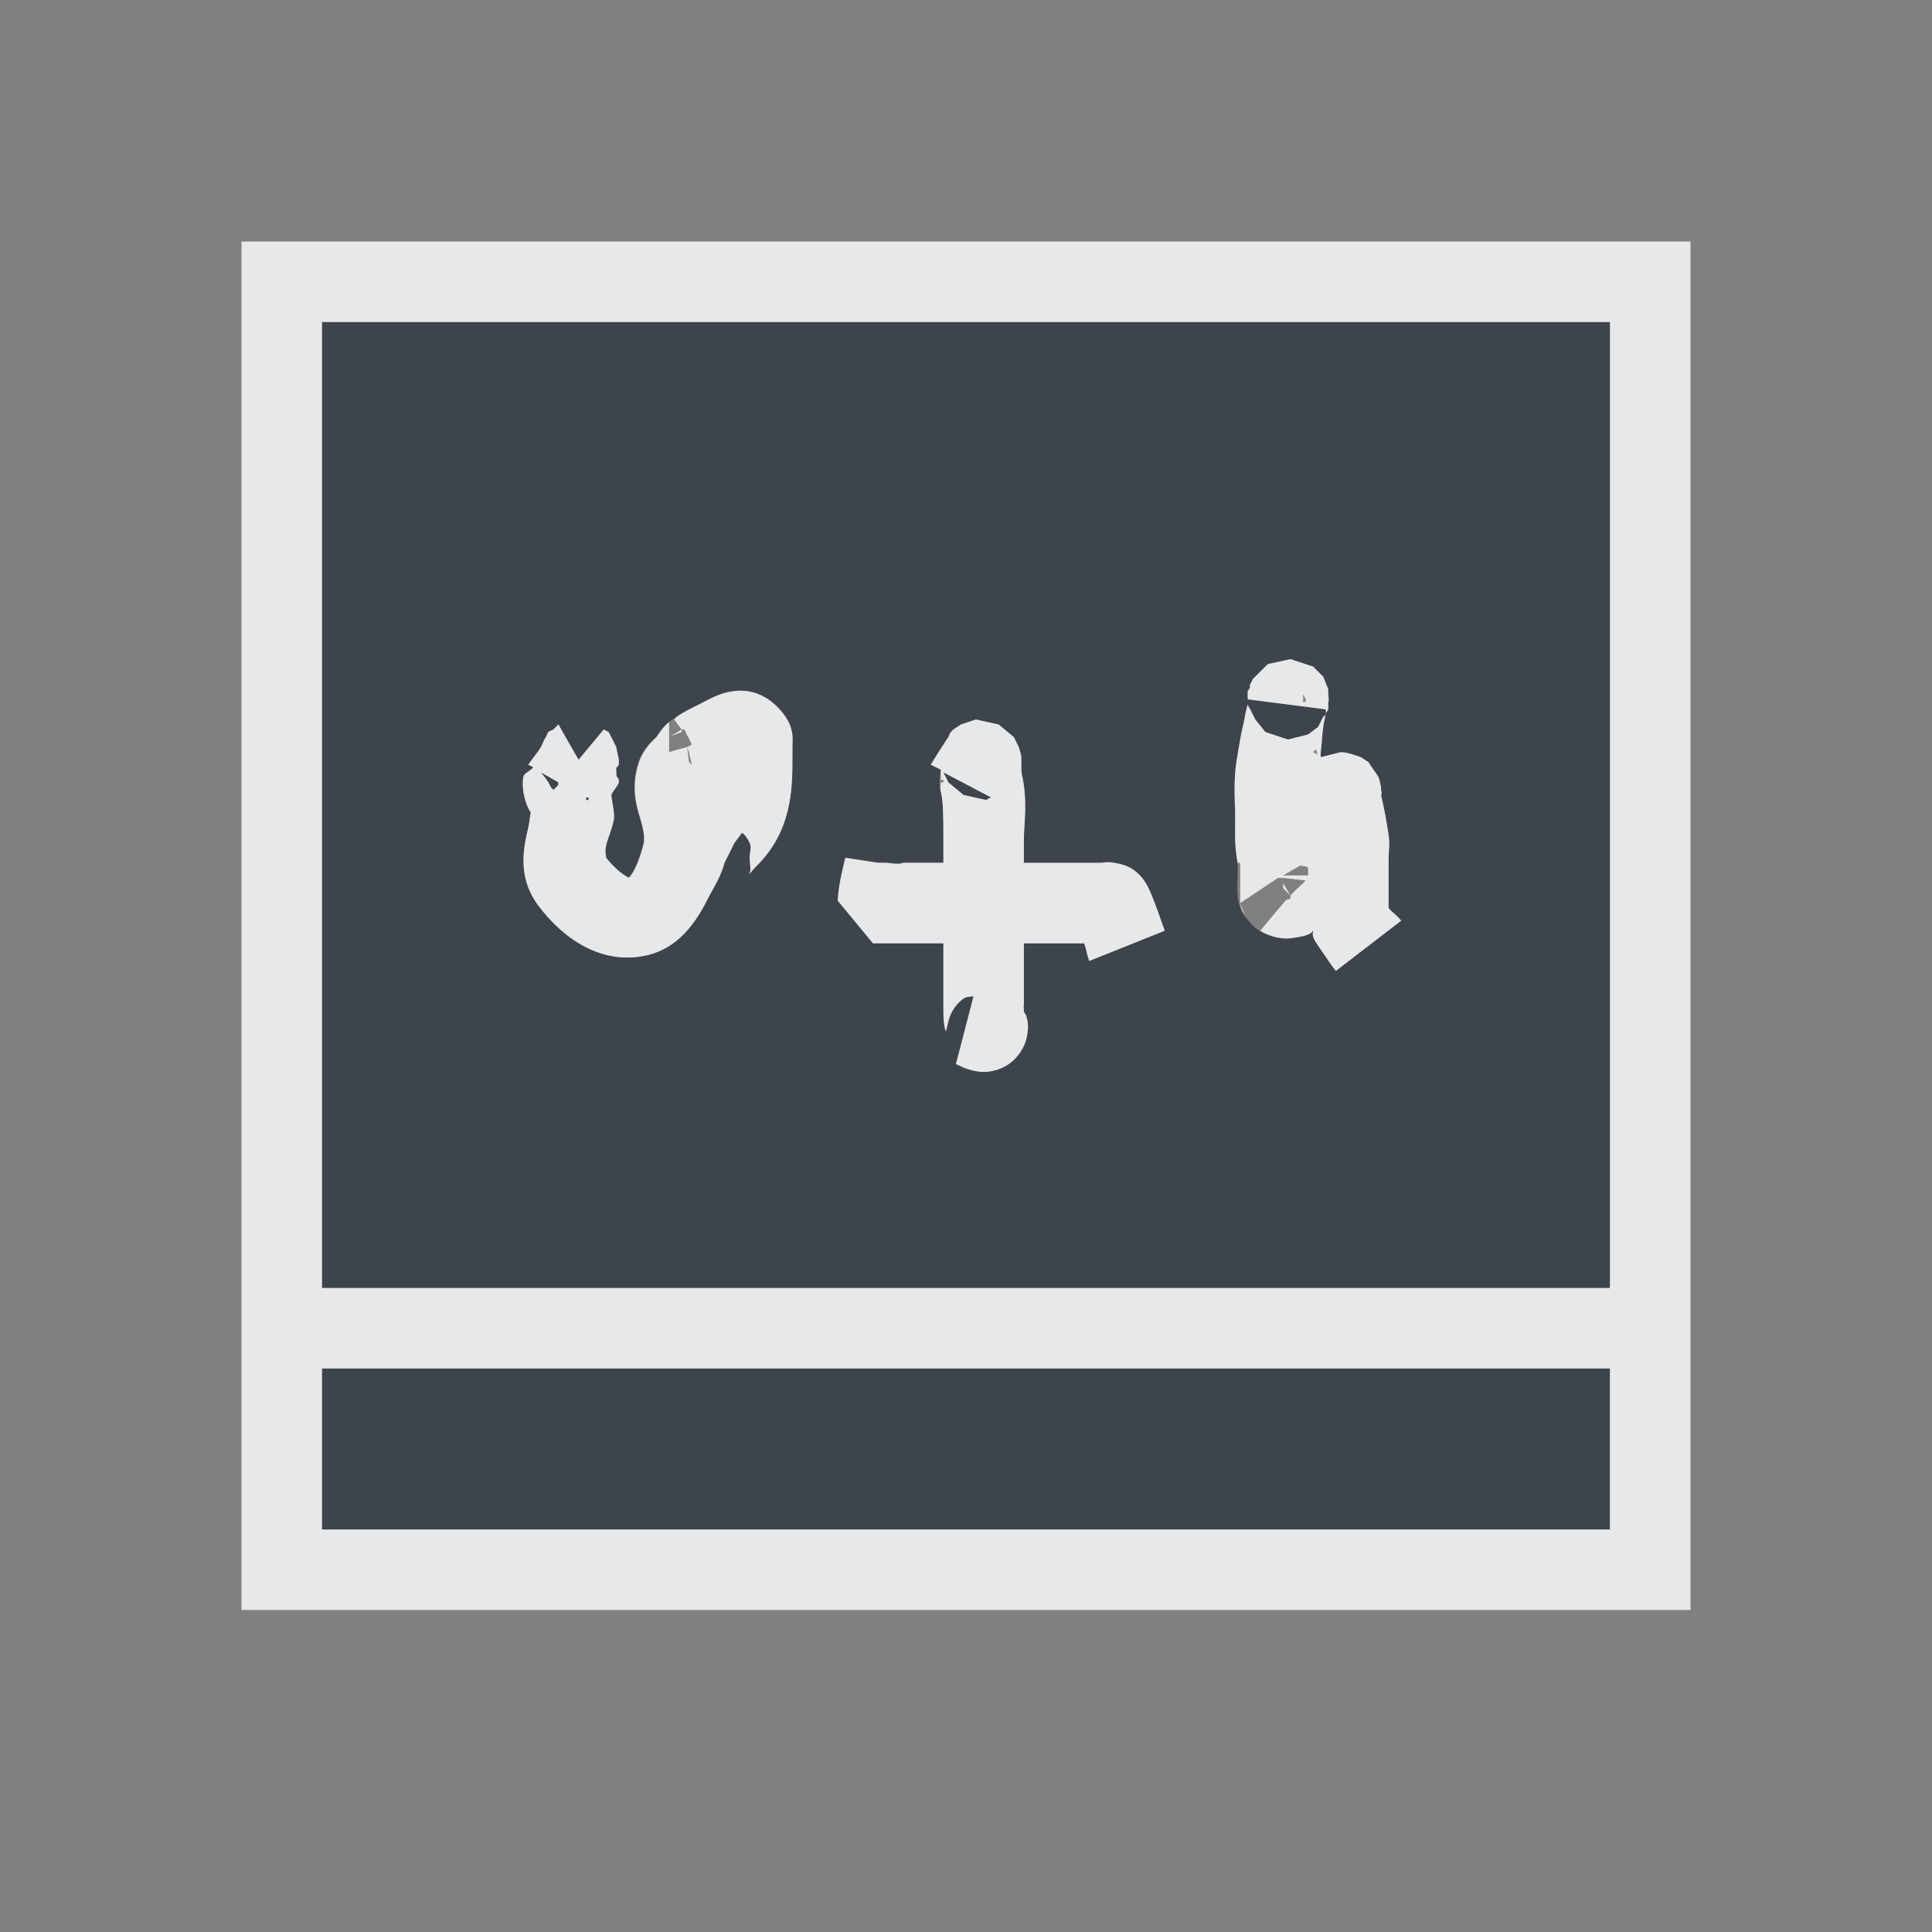 <?xml version="1.0" encoding="UTF-8" standalone="no"?>
<!-- Created with Inkscape (http://www.inkscape.org/) -->

<svg
   xmlns:dc="http://purl.org/dc/elements/1.1/"
   xmlns:cc="http://creativecommons.org/ns#"
   xmlns:rdf="http://www.w3.org/1999/02/22-rdf-syntax-ns#"
   xmlns:svg="http://www.w3.org/2000/svg"
   xmlns="http://www.w3.org/2000/svg"
   xmlns:sodipodi="http://sodipodi.sourceforge.net/DTD/sodipodi-0.dtd"
   xmlns:inkscape="http://www.inkscape.org/namespaces/inkscape"
   width="24"
   height="24"
   id="svg13094"
   version="1.1"
   inkscape:version="0.48.3.1 r9886"
   sodipodi:docname="applications-education.svg">
  <rect width="100%" height="100%" fill="#808080" stroke="none"/>
  <sodipodi:namedview
     id="base"
     pagecolor="#ffffff"
     bordercolor="#666666"
     borderopacity="1.0"
     inkscape:pageopacity="0.0"
     inkscape:pageshadow="2"
     inkscape:zoom="32.000001"
     inkscape:cx="12.907332"
     inkscape:cy="10.417389"
     inkscape:document-units="px"
     inkscape:current-layer="layer1"
     showgrid="true"
     inkscape:snap-bbox="true"
     inkscape:bbox-paths="true"
     inkscape:bbox-nodes="true"
     inkscape:snap-bbox-edge-midpoints="true"
     inkscape:snap-bbox-midpoints="true"
     inkscape:object-paths="true"
     inkscape:snap-intersection-paths="true"
     inkscape:object-nodes="true"
     inkscape:snap-smooth-nodes="true"
     inkscape:snap-midpoints="true"
     inkscape:snap-object-midpoints="true"
     inkscape:snap-center="true"
     showguides="false"
     inkscape:guide-bbox="true"
     inkscape:window-width="1920"
     inkscape:window-height="1027"
     inkscape:window-x="-10"
     inkscape:window-y="31"
     inkscape:window-maximized="1"
     inkscape:snap-global="true"
     fit-margin-top="0"
     fit-margin-left="0"
     fit-margin-right="0"
     fit-margin-bottom="0"
     showborder="true"
     inkscape:showpageshadow="false">
    <sodipodi:guide
       id="guide16149"
       position="6601.588,647.007"
       orientation="0,1" />
    <sodipodi:guide
       id="guide16151"
       position="6374.445,597.999"
       orientation="0,1" />
    <sodipodi:guide
       id="guide16153"
       position="6440.159,622.503"
       orientation="0,1" />
    <sodipodi:guide
       id="guide17725"
       position="6433.731,542.356"
       orientation="0,1" />
    <sodipodi:guide
       id="guide9456"
       position="6931.229,150.486"
       orientation="1,0" />
    <sodipodi:guide
       id="guide9458"
       position="6755.479,515.535"
       orientation="0,1" />
    <sodipodi:guide
       id="guide9468"
       position="6526.709,460.63"
       orientation="0,1" />
    <sodipodi:guide
       id="guide9470"
       position="6551.229,482"
       orientation="0,1" />
    <sodipodi:guide
       id="guide11159"
       position="6419.229,196"
       orientation="1,0" />
    <sodipodi:guide
       id="guide13980"
       position="6732.26,460.035"
       orientation="1,0" />
    <sodipodi:guide
       orientation="0,1"
       position="4878.229,-915"
       id="guide3972" />
    <sodipodi:guide
       orientation="1,0"
       position="5058.229,-1043"
       id="guide3974" />
    <sodipodi:guide
       orientation="0,1"
       position="4752.229,-1278"
       id="guide3976" />
    <sodipodi:guide
       orientation="1,0"
       position="4725.229,-1137"
       id="guide3978" />
    <sodipodi:guide
       orientation="1,0"
       position="75,328"
       id="guide4287" />
    <sodipodi:guide
       orientation="0,1"
       position="75,328"
       id="guide4289" />
    <inkscape:grid
       type="xygrid"
       id="grid3248"
       empspacing="5"
       visible="true"
       enabled="true"
       snapvisiblegridlinesonly="true"
       originx="9.7771128e-05px"
       originy="11px" />
  </sodipodi:namedview>
  <defs
     id="defs13096" />
  <g
     transform="translate(8065.873,-494.932)"
     id="layer1"
     inkscape:groupmode="layer"
     inkscape:label="Camada 1">
    <path
       id="path3000"
       d="m -8061.873,498.932 0,12 16,0 0,-12 -16,0 z m 12.031,4.188 0.281,0.094 c 0,3e-5 0.125,0.125 0.125,0.125 0,1.3e-4 0.062,0.156 0.062,0.156 10e-5,2e-4 0,0.048 0,0.062 0.014,0.115 0,0.073 0,0.094 l 0,0.094 c 0,0.006 -0.031,0.044 -0.031,0.062 -0.01,0.043 -0.02,0.083 -0.031,0.156 -0.016,0.105 -0.016,0.214 -0.031,0.312 l 0,0.062 c 8e-4,-5e-4 0.25,-0.062 0.25,-0.062 0.044,0 0.094,0.011 0.156,0.031 0.031,0.01 0.093,0.031 0.094,0.031 0,3e-4 0.093,0.062 0.094,0.062 0,4e-4 0.062,0.093 0.062,0.094 0,5e-4 0.05,0.067 0.062,0.094 0.021,0.055 0.021,0.087 0.031,0.125 l 0,0.031 c 0.022,0.086 0,0.03 0,0.062 0.039,0.165 0.072,0.344 0.094,0.5 0.018,0.127 2e-4,0.179 0,0.281 -2e-4,0.102 5e-4,0.2 0,0.312 -5e-4,0.102 0,0.209 0,0.281 3e-4,0.008 -3e-4,0.024 0,0.031 0.042,0.053 0.101,0.085 0.156,0.156 l -0.812,0.625 c -0.063,-0.081 -0.132,-0.188 -0.219,-0.312 -0.093,-0.134 -0.062,-0.148 -0.062,-0.188 -0.013,0.008 -0.017,0.023 -0.031,0.031 -0.062,0.034 -0.129,0.046 -0.25,0.062 -0.121,0.016 -0.329,-0.017 -0.469,-0.156 -0.173,-0.173 -0.177,-0.283 -0.188,-0.375 -0.01,-0.092 0,-0.185 0,-0.25 0.01,-0.13 -0.028,-0.296 0,-0.156 -0.043,-0.217 -0.031,-0.4 -0.031,-0.562 0,-0.213 -0.03,-0.475 0.031,-0.781 -0.01,0.034 0.016,-0.09 0.031,-0.188 0.014,-0.098 0.047,-0.204 0.062,-0.312 0.01,-0.049 0.021,-0.084 0.031,-0.125 0,0.014 0.031,0.063 0.031,0.062 0,-2.5e-4 0.062,0.125 0.062,0.125 -1e-4,-6e-5 0.125,0.156 0.125,0.156 -1e-4,-10e-5 0.281,0.094 0.281,0.094 l 0.25,-0.062 c -1e-4,1e-4 0.125,-0.094 0.125,-0.094 0,1.2e-4 0.063,-0.125 0.062,-0.125 0,3e-4 0.031,-0.02 0.031,-0.031 0.01,-0.023 0,-0.054 0,-0.062 l -0.969,-0.125 c 0,-0.019 -2e-4,-0.028 0,-0.031 l 0,-0.062 c 0,-0.017 0.018,-0.02 0.031,-0.062 0,-0.011 -0.01,-0.007 0,-0.031 0.01,-0.012 0.031,-0.062 0.031,-0.062 0,-2e-4 0.094,-0.094 0.094,-0.094 l 0.094,-0.094 c 10e-5,0 0.281,-0.062 0.281,-0.062 z m -6.969,0.406 c 0.145,-0.028 0.374,-0.033 0.594,0.188 0.228,0.227 0.187,0.399 0.188,0.5 7e-4,0.101 0,0.169 0,0.156 0,0.371 -0.012,0.887 -0.438,1.312 -0.084,0.086 -0.115,0.137 -0.094,0.094 0.021,-0.043 0,-0.114 0,-0.188 0,-0.073 0.029,-0.128 0,-0.188 -0.038,-0.076 -0.062,-0.1 -0.094,-0.125 l -0.094,0.125 -0.125,0.25 c -0.044,0.176 -0.144,0.319 -0.219,0.469 -0.177,0.352 -0.414,0.617 -0.781,0.688 -0.524,0.101 -0.989,-0.194 -1.312,-0.625 -0.273,-0.364 -0.178,-0.74 -0.125,-0.969 0.017,-0.075 0.018,-0.136 0.031,-0.188 -0.061,-0.086 -0.12,-0.283 -0.094,-0.438 0.01,-0.058 0.085,-0.069 0.125,-0.125 l -0.062,-0.031 c 0.032,-0.054 0.106,-0.136 0.156,-0.219 0.025,-0.043 0.029,-0.076 0.062,-0.125 0.01,-0.009 0.01,-0.039 0.031,-0.062 0.01,-0.012 0.062,-0.031 0.062,-0.031 0,-10e-5 0.062,-0.062 0.062,-0.062 0,-3e-5 0.062,0.111 0.125,0.219 0.063,0.108 0.125,0.219 0.125,0.219 l 0.312,-0.375 0.062,0.031 0.031,0.062 c 0,3e-5 0.062,0.125 0.062,0.125 0,8e-5 0.031,0.156 0.031,0.156 l 0,0.062 c 0,2e-4 -0.031,0.048 -0.031,0.031 l 0,0.031 0,0.031 c 2e-4,0.021 0.01,-0.022 0,0.031 0,0.033 0.041,0.038 0.031,0.094 -0.01,0.045 -0.069,0.099 -0.094,0.156 0.015,0.123 0.046,0.236 0.031,0.312 -0.023,0.115 -0.075,0.229 -0.094,0.312 -0.02,0.083 0,0.137 0,0.156 0.178,0.22 0.293,0.247 0.281,0.25 -0.013,0.003 0.087,-0.039 0.188,-0.438 0,-0.016 0.014,-0.089 -0.031,-0.25 -0.045,-0.161 -0.144,-0.413 -0.031,-0.75 0.052,-0.156 0.171,-0.268 0.219,-0.312 0.106,-0.16 0.164,-0.188 0.25,-0.25 0.086,-0.062 0.175,-0.102 0.281,-0.156 0.106,-0.054 0.23,-0.128 0.375,-0.156 z m 3.062,0.344 c 2e-4,0 0.281,0.062 0.281,0.062 1e-4,7e-5 0.187,0.156 0.188,0.156 0,1.6e-4 0.062,0.125 0.062,0.125 0,5e-4 0.031,0.1 0.031,0.125 0,0.025 4e-4,0.05 0,0.062 -8e-4,0.025 0,0.021 0,0.031 l 0,0.062 c 0,0.035 0.012,0.078 0,0.031 0.086,0.346 0.031,0.641 0.031,0.844 l 0,0.281 0.75,0 c -0.058,0 0.078,-2.8e-4 0.188,0 0.055,1.4e-4 0.101,-0.017 0.188,0 0.087,0.017 0.305,0.042 0.438,0.344 0.086,0.196 0.132,0.35 0.188,0.5 l -0.938,0.375 c -0.029,-0.078 -0.038,-0.15 -0.062,-0.219 0,-0.003 -0.031,0.003 -0.031,0 l -0.719,0 0,0.156 0,0.625 c -0.01,-0.018 0,8.4e-4 0,0.062 0,0.021 0.026,0.036 0.031,0.062 0.01,0.05 0.04,0.111 0,0.281 -0.02,0.085 -0.086,0.221 -0.219,0.312 -0.133,0.092 -0.283,0.107 -0.375,0.094 -0.165,-0.024 -0.252,-0.086 -0.281,-0.094 l 0.219,-0.844 c -0.048,0.013 -0.077,-0.002 -0.125,0.031 -0.121,0.084 -0.172,0.212 -0.188,0.281 -0.031,0.138 -0.031,0.128 -0.031,0.125 0,-0.006 -0.031,-0.043 -0.031,-0.25 l 0,-0.688 0,-0.156 -0.5,0 c -0.061,0 -0.124,-8e-5 -0.188,0 -0.032,4e-5 -0.073,3e-5 -0.094,0 -0.01,-2e-5 -0.021,6e-5 -0.031,0 0,-6e-5 -0.021,4.3e-4 -0.031,0 0,-2.2e-4 -0.031,1e-5 -0.031,0 -1e-4,-10e-6 -0.438,-0.531 -0.438,-0.531 0.017,-0.246 0.071,-0.418 0.094,-0.531 l 0.406,0.062 0.094,0 c 0.062,-8e-5 0.163,0.028 0.219,0 l 0.5,0 0,-0.281 c 0,-0.274 -3e-4,-0.487 -0.031,-0.594 -0.034,-0.136 -0.01,-0.204 0,-0.281 l -0.125,-0.062 c 0.054,-0.091 0.134,-0.216 0.219,-0.344 0.01,-0.013 0.01,-0.038 0.031,-0.062 0.01,-0.012 0.031,-0.031 0.031,-0.031 0,-2e-4 0.093,-0.062 0.094,-0.062 2e-4,-10e-5 0.187,-0.062 0.188,-0.062 z m -5.406,0.656 c 0,-3e-5 0.059,0.068 0.094,0.125 0.015,0.025 0.031,0.062 0.031,0.062 l 0.031,0.031 c 0,0 0.045,-0.042 0.062,-0.062 0,-0.006 -0.01,-0.024 0,-0.031 l -0.219,-0.125 z m 5,0 c 0,-2.5e-4 0.064,0.125 0.062,0.125 -2e-4,-1.6e-4 0.188,0.156 0.188,0.156 -2e-4,-10e-5 0.281,0.062 0.281,0.062 0,1e-4 0.033,-0.021 0.062,-0.031 l -0.594,-0.312 z m -4.438,0.312 c 5e-4,0.003 0,0.031 0,0.031 0,0 0.021,0.003 0.031,0 l 0,-0.031 -0.031,0 z m -3.281,7.094 0,2 16,0 0,-2 -16,0 z"
       style="color:#000000;fill:#27303a;fill-opacity:0.753;fill-rule:nonzero;stroke:none;stroke-width:2;marker:none;visibility:visible;display:inline;overflow:visible;enable-background:accumulate"
       inkscape:connector-curvature="0" />
    <path
       style="font-size:medium;font-style:normal;font-variant:normal;font-weight:normal;font-stretch:normal;text-indent:0;text-align:start;text-decoration:none;line-height:normal;letter-spacing:normal;word-spacing:normal;text-transform:none;direction:ltr;block-progression:tb;writing-mode:lr-tb;text-anchor:start;baseline-shift:baseline;color:#000000;fill:#f1f3f5;fill-opacity:0.903;fill-rule:nonzero;stroke:none;stroke-width:2;marker:none;visibility:visible;display:inline;overflow:visible;enable-background:accumulate;font-family:Sans;-inkscape-font-specification:Sans"
       d="M 3 3 L 3 4 L 3 16 L 3 17 L 3 19 L 3 20 L 4 20 L 20 20 L 21 20 L 21 19 L 21 17 L 21 16 L 21 4 L 21 3 L 20 3 L 4 3 L 3 3 z M 4 4 L 20 4 L 20 16 L 4 16 L 4 4 z M 16.031 8.188 C 16.031 8.188 15.75 8.25 15.75 8.25 L 15.656 8.344 C 15.656 8.344 15.562 8.437 15.562 8.438 C 15.562 8.438 15.541 8.488 15.531 8.5 C 15.521 8.524 15.531 8.521 15.531 8.531 C 15.518 8.574 15.5 8.577 15.5 8.594 L 15.5 8.656 C 15.5 8.659 15.5 8.669 15.5 8.688 L 16.469 8.812 C 16.469 8.82 16.479 8.852 16.469 8.875 C 16.469 8.856 16.5 8.819 16.5 8.812 L 16.5 8.719 C 16.5 8.699 16.514 8.74 16.5 8.625 C 16.5 8.611 16.5 8.563 16.5 8.562 C 16.5 8.562 16.438 8.406 16.438 8.406 C 16.438 8.406 16.312 8.281 16.312 8.281 L 16.031 8.188 z M 16.469 8.875 C 16.469 8.886 16.438 8.907 16.438 8.906 C 16.439 8.906 16.375 9.031 16.375 9.031 C 16.375 9.031 16.25 9.125 16.25 9.125 L 16 9.188 C 16 9.188 15.719 9.094 15.719 9.094 C 15.719 9.094 15.594 8.937 15.594 8.938 C 15.594 8.938 15.531 8.812 15.531 8.812 C 15.531 8.813 15.5 8.764 15.5 8.75 C 15.49 8.791 15.479 8.826 15.469 8.875 C 15.454 8.983 15.42 9.09 15.406 9.188 C 15.391 9.285 15.365 9.409 15.375 9.375 C 15.314 9.681 15.344 9.944 15.344 10.156 C 15.344 10.319 15.332 10.502 15.375 10.719 L 15.406 10.719 L 15.406 10.875 L 15.406 11.219 L 15.875 10.906 L 15.906 10.906 L 15.938 10.906 L 16.219 10.938 C 16.162 11.004 16.116 11.027 16.031 11.125 L 16.031 11.156 C 16.01 11.181 15.99 11.163 15.969 11.188 C 15.81 11.372 15.7 11.511 15.656 11.562 C 15.785 11.642 15.934 11.669 16.031 11.656 C 16.152 11.64 16.219 11.628 16.281 11.594 C 16.295 11.586 16.299 11.57 16.312 11.562 C 16.312 11.601 16.282 11.616 16.375 11.75 C 16.462 11.875 16.531 11.982 16.594 12.062 L 17.406 11.438 C 17.351 11.366 17.292 11.335 17.25 11.281 C 17.25 11.274 17.25 11.258 17.25 11.25 C 17.25 11.178 17.25 11.07 17.25 10.969 C 17.25 10.856 17.25 10.758 17.25 10.656 C 17.25 10.554 17.268 10.502 17.25 10.375 C 17.228 10.219 17.195 10.04 17.156 9.875 C 17.156 9.842 17.178 9.899 17.156 9.812 L 17.156 9.781 C 17.146 9.743 17.146 9.711 17.125 9.656 C 17.113 9.629 17.062 9.563 17.062 9.562 C 17.062 9.562 17 9.469 17 9.469 C 16.999 9.468 16.906 9.407 16.906 9.406 C 16.905 9.406 16.843 9.385 16.812 9.375 C 16.75 9.355 16.7 9.344 16.656 9.344 C 16.656 9.344 16.407 9.406 16.406 9.406 L 16.406 9.344 C 16.421 9.245 16.422 9.136 16.438 9.031 C 16.448 8.958 16.459 8.918 16.469 8.875 z M 16.031 11.125 L 15.938 10.969 L 15.938 11.031 L 16.031 11.125 z M 15.406 11.219 C 15.415 11.262 15.433 11.319 15.469 11.375 L 15.406 11.219 z M 9.062 8.594 C 8.918 8.622 8.794 8.696 8.688 8.75 C 8.581 8.804 8.492 8.844 8.406 8.906 C 8.394 8.915 8.386 8.93 8.375 8.938 C 8.408 8.985 8.433 9.017 8.469 9.062 C 8.469 9.069 8.497 9.057 8.5 9.062 C 8.513 9.079 8.531 9.125 8.531 9.125 C 8.531 9.125 8.573 9.196 8.594 9.25 C 8.594 9.25 8.539 9.278 8.531 9.281 C 8.565 9.336 8.561 9.377 8.594 9.5 L 8.562 9.469 C 8.543 9.399 8.552 9.336 8.531 9.281 C 8.503 9.292 8.401 9.311 8.312 9.344 L 8.312 9.188 L 8.312 9.156 L 8.312 8.969 C 8.264 9.007 8.224 9.054 8.156 9.156 C 8.108 9.2 7.989 9.313 7.938 9.469 C 7.825 9.805 7.924 10.058 7.969 10.219 C 8.014 10.38 8 10.452 8 10.469 C 7.899 10.867 7.8 10.909 7.812 10.906 C 7.825 10.903 7.709 10.876 7.531 10.656 C 7.531 10.637 7.511 10.583 7.531 10.5 C 7.55 10.417 7.602 10.302 7.625 10.188 C 7.64 10.111 7.609 9.998 7.594 9.875 C 7.619 9.817 7.678 9.764 7.688 9.719 C 7.697 9.663 7.656 9.658 7.656 9.625 C 7.666 9.572 7.656 9.614 7.656 9.594 L 7.656 9.562 L 7.656 9.531 C 7.656 9.548 7.688 9.5 7.688 9.5 L 7.688 9.438 C 7.688 9.437 7.656 9.281 7.656 9.281 C 7.656 9.281 7.594 9.156 7.594 9.156 L 7.562 9.094 L 7.5 9.062 L 7.188 9.438 C 7.188 9.438 7.125 9.327 7.062 9.219 C 7 9.111 6.938 9 6.938 9 C 6.938 9 6.875 9.062 6.875 9.062 C 6.875 9.063 6.822 9.082 6.812 9.094 C 6.792 9.117 6.791 9.147 6.781 9.156 C 6.748 9.205 6.744 9.238 6.719 9.281 C 6.669 9.364 6.595 9.446 6.562 9.5 L 6.625 9.531 C 6.585 9.587 6.51 9.598 6.5 9.656 C 6.474 9.811 6.533 10.008 6.594 10.094 C 6.581 10.145 6.58 10.206 6.562 10.281 C 6.51 10.51 6.414 10.886 6.688 11.25 C 7.011 11.681 7.476 11.976 8 11.875 C 8.368 11.804 8.604 11.539 8.781 11.188 C 8.856 11.038 8.956 10.895 9 10.719 L 9.125 10.469 L 9.219 10.344 C 9.251 10.369 9.274 10.393 9.312 10.469 C 9.341 10.528 9.312 10.583 9.312 10.656 C 9.312 10.729 9.334 10.801 9.312 10.844 C 9.292 10.887 9.322 10.836 9.406 10.75 C 9.832 10.324 9.844 9.809 9.844 9.438 C 9.844 9.45 9.844 9.382 9.844 9.281 C 9.843 9.18 9.884 9.009 9.656 8.781 C 9.436 8.561 9.207 8.565 9.062 8.594 z M 8.312 9.156 C 8.36 9.128 8.457 9.101 8.469 9.094 L 8.469 9.062 C 8.457 9.07 8.364 9.122 8.312 9.156 z M 16.188 8.625 L 16.219 8.688 L 16.219 8.719 C 16.209 8.712 16.194 8.726 16.188 8.719 C 16.177 8.711 16.198 8.695 16.188 8.688 L 16.188 8.625 z M 12.125 8.938 C 12.125 8.938 11.938 9 11.938 9 C 11.937 9 11.844 9.062 11.844 9.062 C 11.844 9.063 11.822 9.082 11.812 9.094 C 11.791 9.118 11.791 9.144 11.781 9.156 C 11.696 9.284 11.617 9.409 11.562 9.5 L 11.688 9.562 C 11.682 9.601 11.691 9.644 11.688 9.688 L 11.719 9.688 L 11.719 9.719 L 11.688 9.719 C 11.687 9.756 11.674 9.789 11.688 9.844 C 11.718 9.95 11.719 10.164 11.719 10.438 L 11.719 10.719 L 11.219 10.719 C 11.162 10.747 11.062 10.719 11 10.719 L 10.906 10.719 L 10.5 10.656 C 10.477 10.77 10.423 10.942 10.406 11.188 C 10.406 11.188 10.844 11.719 10.844 11.719 C 10.844 11.719 10.875 11.719 10.875 11.719 C 10.885 11.719 10.906 11.719 10.906 11.719 C 10.916 11.719 10.928 11.719 10.938 11.719 C 10.959 11.719 10.999 11.719 11.031 11.719 C 11.094 11.719 11.158 11.719 11.219 11.719 L 11.719 11.719 L 11.719 11.875 L 11.719 12.562 C 11.719 12.769 11.75 12.806 11.75 12.812 C 11.75 12.816 11.75 12.825 11.781 12.688 C 11.797 12.619 11.847 12.49 11.969 12.406 C 12.017 12.373 12.046 12.388 12.094 12.375 L 11.875 13.219 C 11.904 13.227 11.991 13.289 12.156 13.312 C 12.248 13.326 12.399 13.31 12.531 13.219 C 12.664 13.127 12.73 12.991 12.75 12.906 C 12.79 12.736 12.76 12.675 12.75 12.625 C 12.745 12.598 12.719 12.583 12.719 12.562 C 12.719 12.501 12.709 12.482 12.719 12.5 L 12.719 11.875 L 12.719 11.719 L 13.438 11.719 C 13.438 11.722 13.469 11.716 13.469 11.719 C 13.493 11.788 13.502 11.86 13.531 11.938 L 14.469 11.562 C 14.413 11.413 14.367 11.258 14.281 11.062 C 14.149 10.76 13.931 10.736 13.844 10.719 C 13.757 10.701 13.711 10.719 13.656 10.719 C 13.547 10.718 13.411 10.719 13.469 10.719 L 12.719 10.719 L 12.719 10.438 C 12.719 10.235 12.774 9.939 12.688 9.594 C 12.7 9.64 12.688 9.598 12.688 9.562 L 12.688 9.5 C 12.688 9.49 12.687 9.494 12.688 9.469 C 12.688 9.456 12.688 9.431 12.688 9.406 C 12.688 9.381 12.656 9.282 12.656 9.281 C 12.656 9.281 12.594 9.156 12.594 9.156 C 12.594 9.156 12.406 9 12.406 9 C 12.406 9 12.125 8.938 12.125 8.938 z M 16.344 9.312 C 16.365 9.337 16.355 9.352 16.375 9.375 L 16.312 9.344 C 16.323 9.332 16.344 9.312 16.344 9.312 z M 6.719 9.594 L 6.938 9.719 C 6.928 9.726 6.938 9.744 6.938 9.75 C 6.92 9.77 6.875 9.812 6.875 9.812 L 6.844 9.781 C 6.844 9.781 6.827 9.744 6.812 9.719 C 6.777 9.662 6.719 9.594 6.719 9.594 z M 11.719 9.594 L 12.312 9.906 C 12.284 9.916 12.25 9.938 12.25 9.938 C 12.25 9.938 11.969 9.875 11.969 9.875 C 11.969 9.875 11.781 9.719 11.781 9.719 C 11.783 9.719 11.719 9.594 11.719 9.594 z M 7.281 9.906 L 7.312 9.906 L 7.312 9.938 C 7.303 9.941 7.281 9.938 7.281 9.938 C 7.281 9.938 7.282 9.909 7.281 9.906 z M 16.156 10.75 C 16.18 10.767 16.216 10.748 16.25 10.781 C 16.25 10.812 16.25 10.844 16.25 10.875 L 15.938 10.875 L 16.156 10.75 z M 4 17 L 20 17 L 20 19 L 4 19 L 4 17 z "
       transform="translate(-8065.873,494.932)"
       id="rect3019" />
  </g>
</svg>
